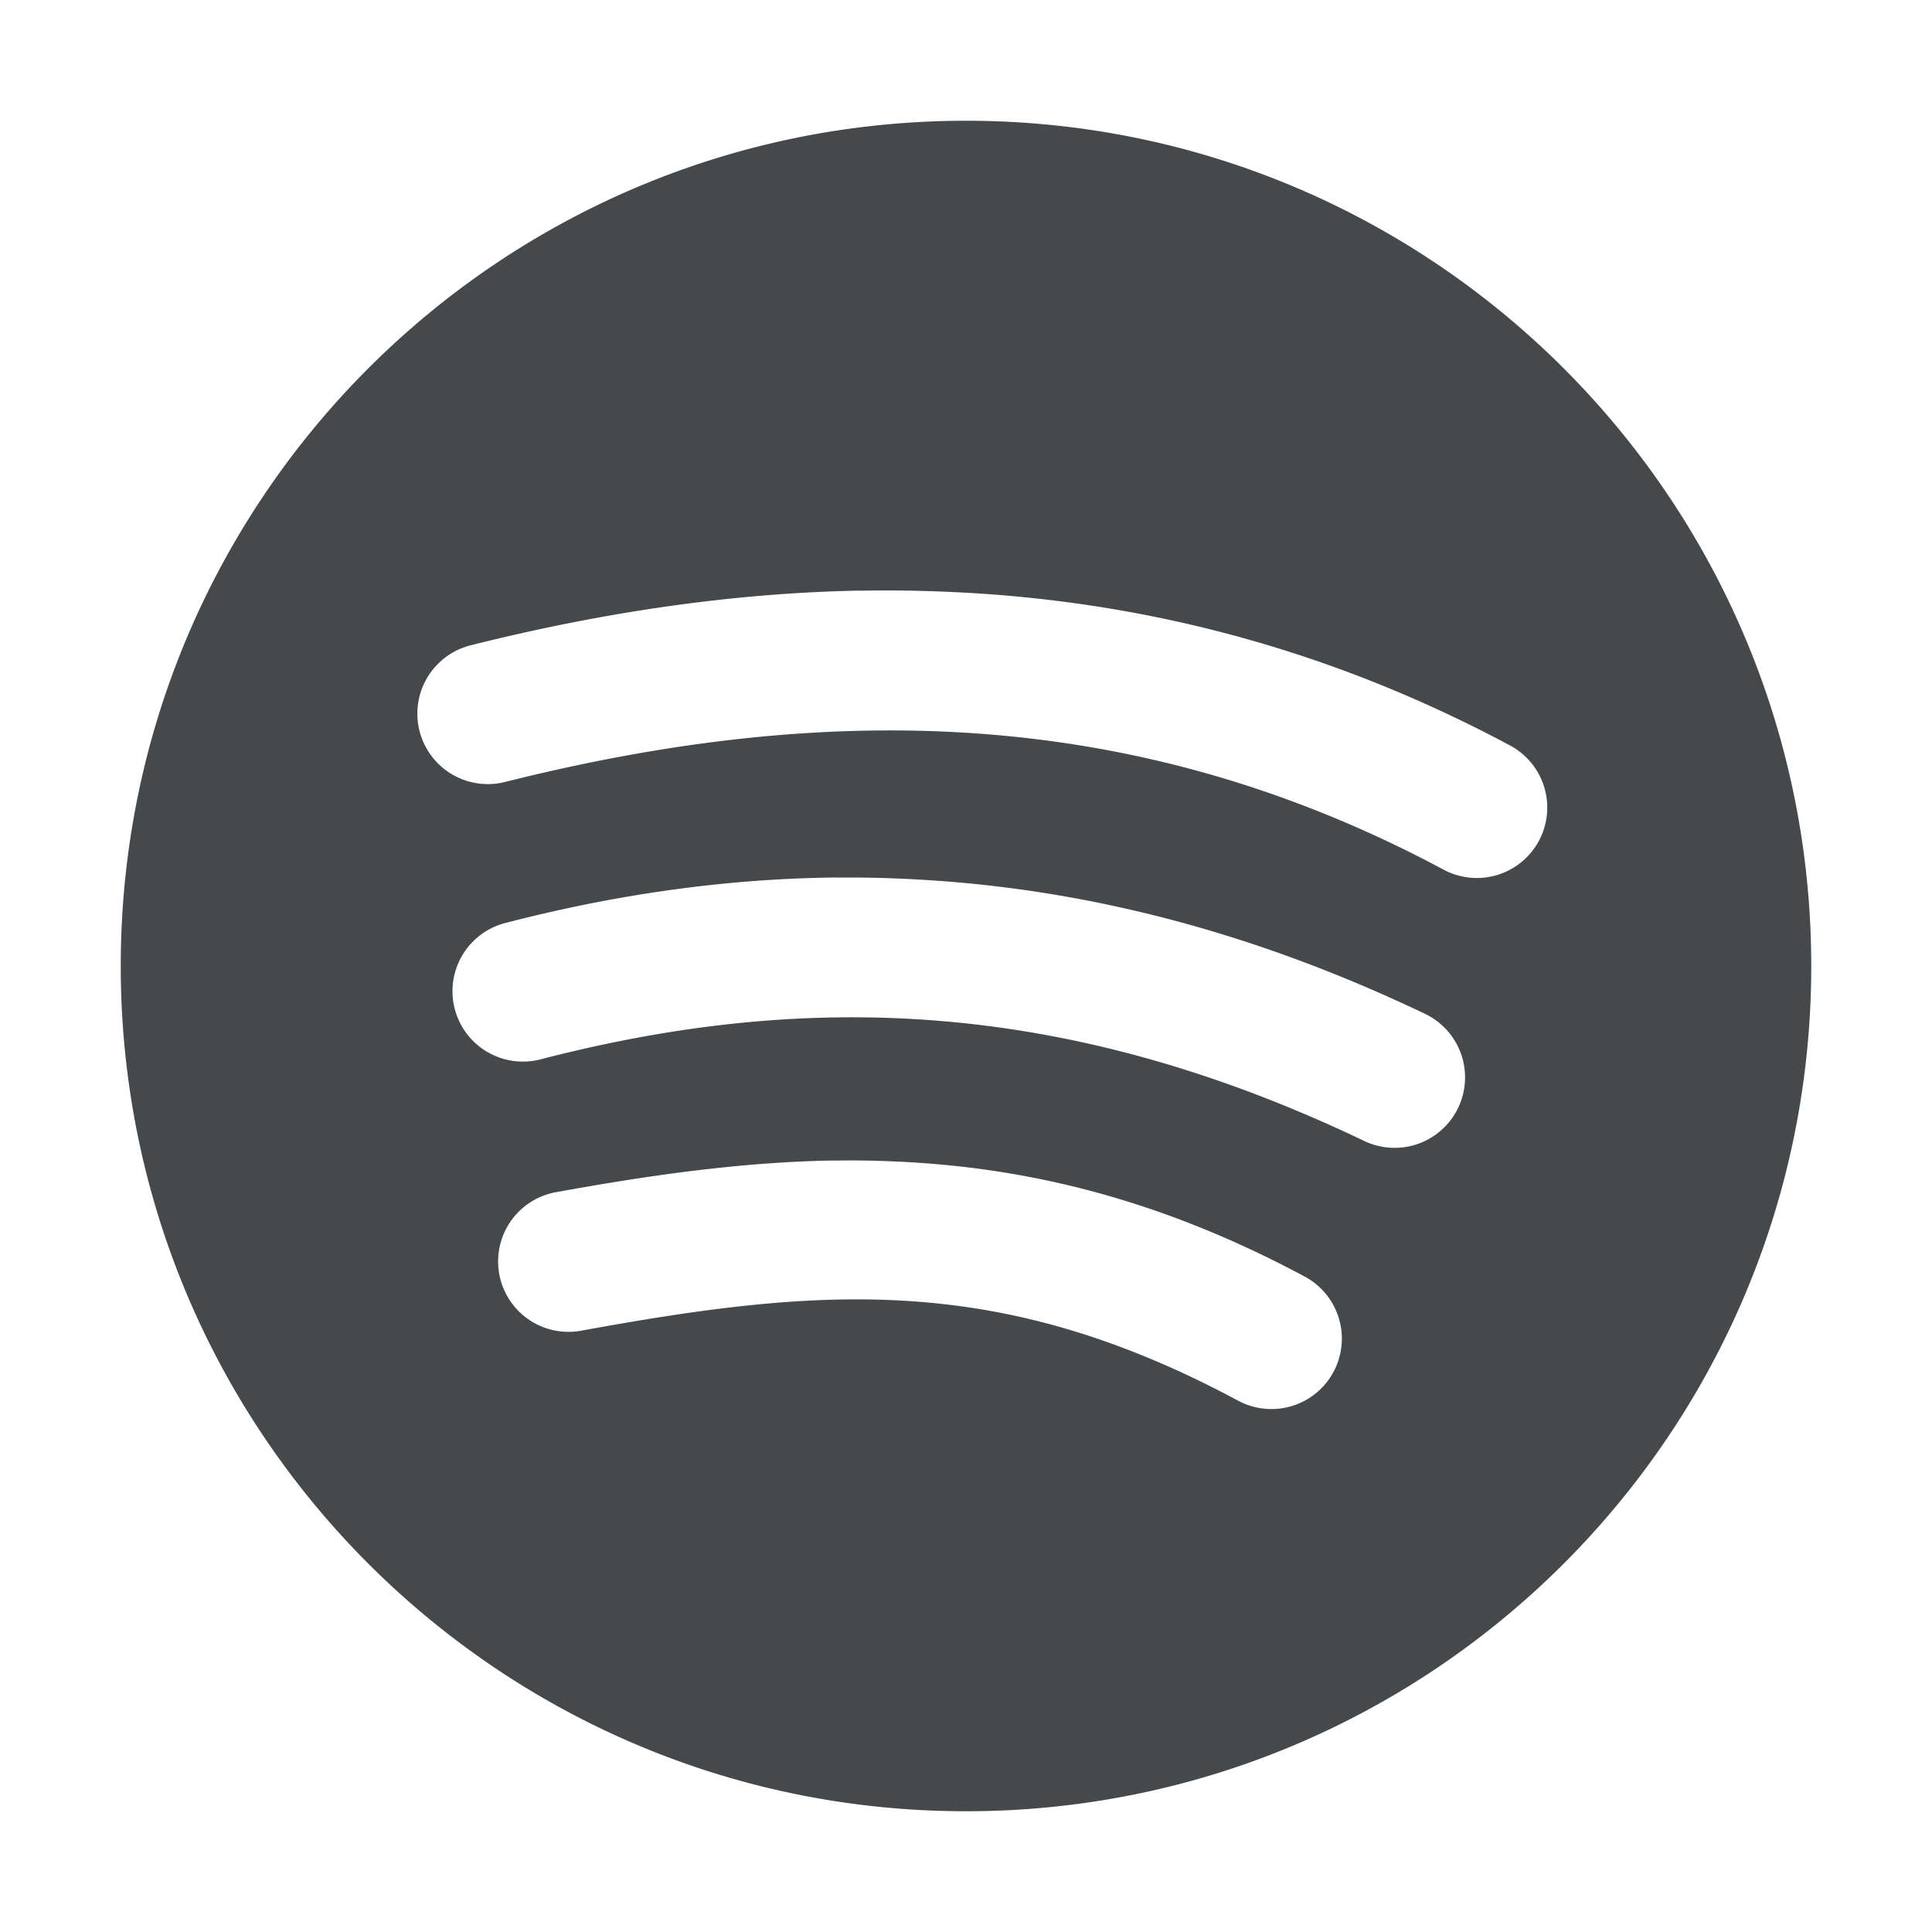 <?xml version="1.0" encoding="UTF-8"?>
<svg id="c" width="16" height="16" version="1.1" xmlns="http://www.w3.org/2000/svg" xmlns:cc="http://creativecommons.org/ns#" xmlns:dc="http://purl.org/dc/elements/1.1/" xmlns:rdf="http://www.w3.org/1999/02/22-rdf-syntax-ns#">
	<defs id="k">
		<style id="current-color-scheme" type="text/css">.ColorScheme-Text {color:#090d11;}.ColorScheme-Background{color:#ffffff;}</style>
	</defs>
	<path id="d" class="ColorScheme-Text" d="m8 1c-3.866 0-7 3.134-7 7s3.134 7 7 7 7-3.134 7-7-3.134-7-7-7zm-0.875 3.892c0.36-0.007 0.721 0.004 1.082 0.03 1.441 0.107 2.881 0.493 4.299 1.252a0.583 0.583 0 1 1-0.551 1.028c-2.552-1.366-5.106-1.395-7.773-0.726a0.583 0.583 0 1 1-0.284-1.132c1.069-0.268 2.147-0.433 3.228-0.453zm-0.211 2.376c0.311-0.004 0.625 0.008 0.942 0.033 1.267 0.101 2.579 0.442 3.945 1.095a0.583 0.583 0 1 1-0.503 1.053c-2.498-1.195-4.659-1.236-6.821-0.676a0.583 0.583 0 1 1-0.293-1.129c0.887-0.23 1.796-0.366 2.73-0.377zm-0.027 2.344c0.251-0.005 0.502 0.002 0.755 0.02 1.011 0.072 2.046 0.341 3.163 0.94a0.583 0.583 0 1 1-0.551 1.028c-1.976-1.06-3.443-0.944-5.429-0.582a0.583 0.583 0 1 1-0.208-1.147c0.771-0.14 1.518-0.246 2.271-0.26z" style="fill-opacity:.75;fill:currentColor"/>
</svg>
